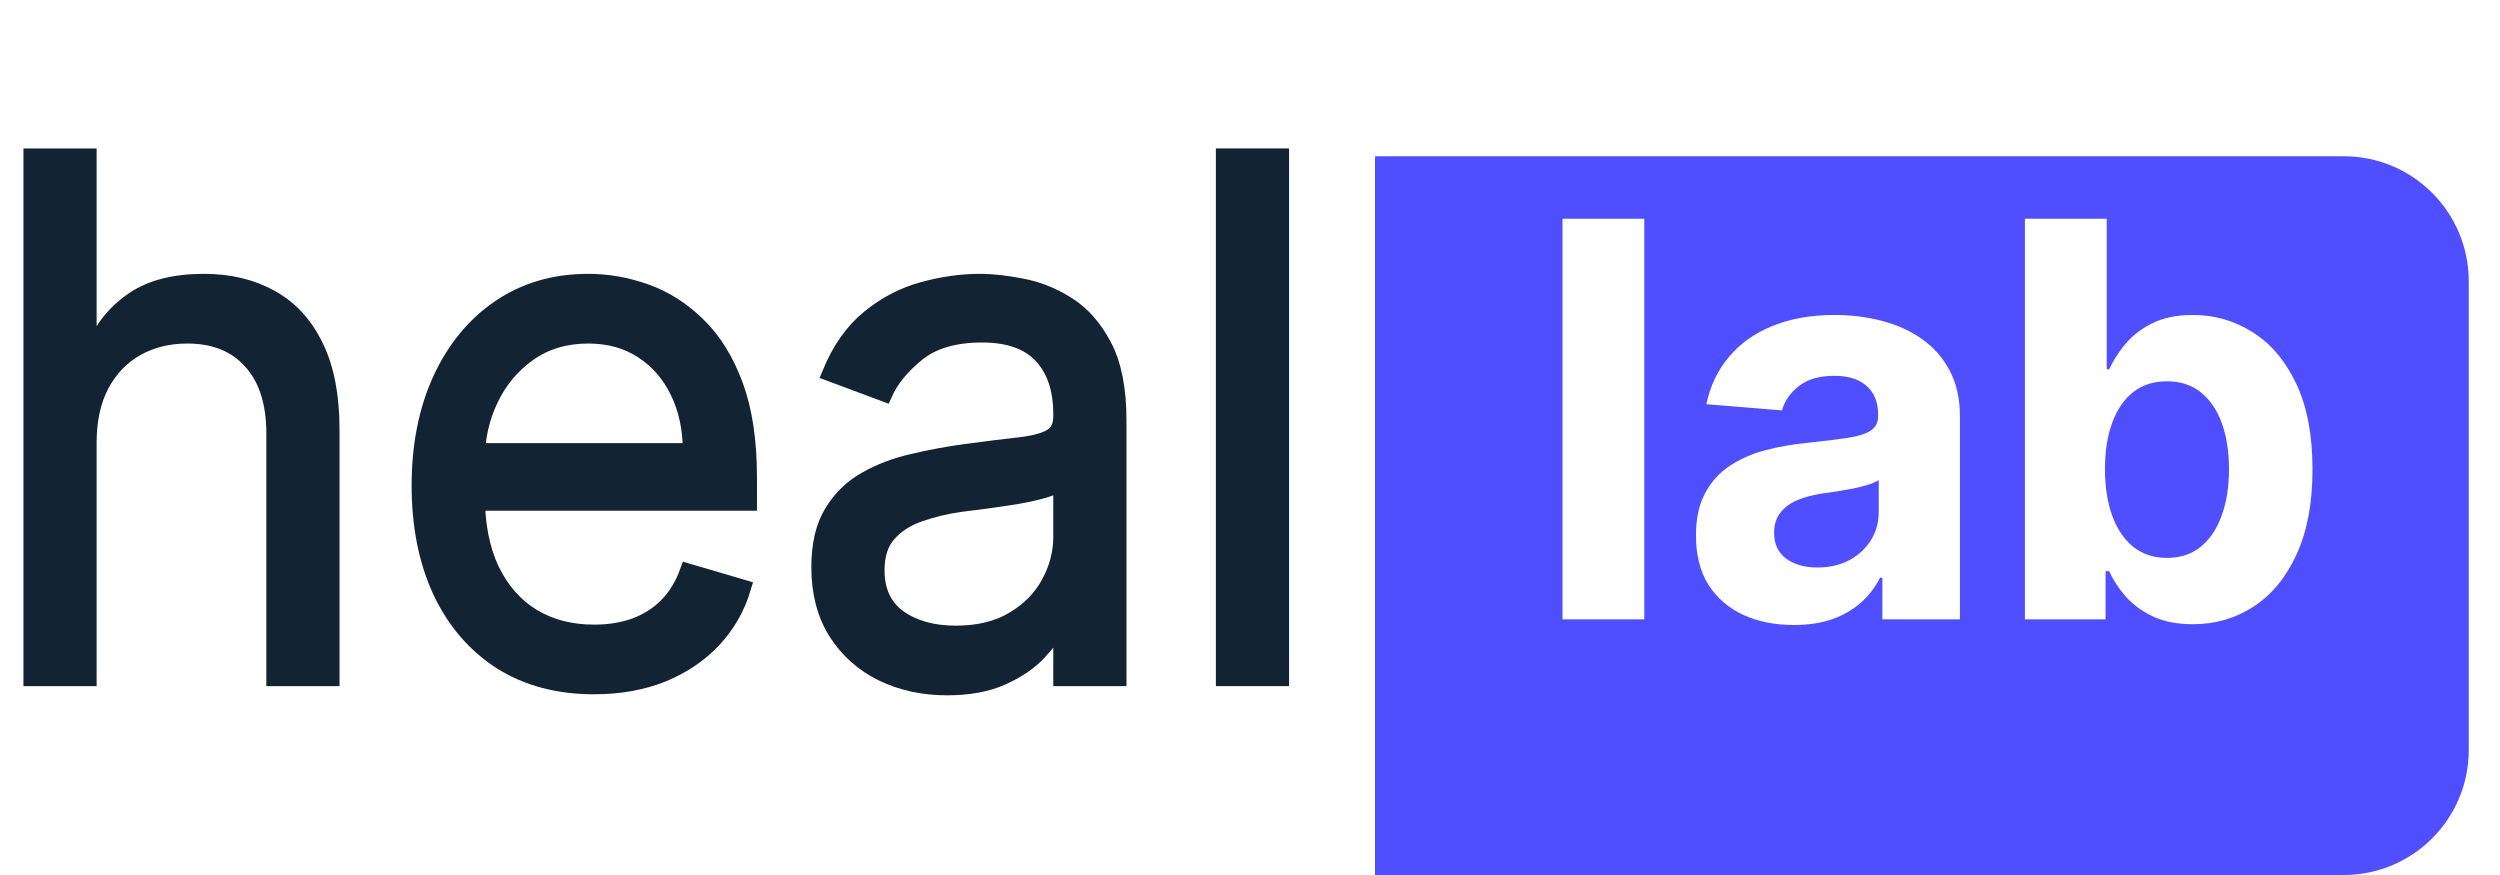 <svg width="80" height="28" viewBox="0 0 80 28" fill="none" xmlns="http://www.w3.org/2000/svg">
<g clip-path="url(#clip0_6345_22674)">
<path d="M2.842 14.169V21.706H1V5H2.842V11.134H2.998C3.279 10.487 3.7 9.973 4.262 9.593C4.829 9.206 5.584 9.013 6.525 9.013C7.342 9.013 8.058 9.185 8.671 9.527C9.285 9.865 9.761 10.384 10.1 11.085C10.443 11.781 10.615 12.668 10.615 13.745V21.706H8.773V13.875C8.773 12.88 8.526 12.111 8.032 11.567C7.542 11.017 6.863 10.743 5.995 10.743C5.391 10.743 4.85 10.876 4.371 11.143C3.898 11.409 3.523 11.798 3.248 12.309C2.977 12.82 2.842 13.44 2.842 14.169Z" fill="#122334"/>
<path d="M19.01 21.967C17.855 21.967 16.859 21.701 16.021 21.168C15.188 20.63 14.546 19.879 14.093 18.916C13.646 17.948 13.422 16.823 13.422 15.539C13.422 14.256 13.646 13.125 14.093 12.146C14.546 11.162 15.175 10.395 15.982 9.845C16.794 9.291 17.741 9.013 18.823 9.013C19.447 9.013 20.064 9.122 20.672 9.34C21.281 9.557 21.835 9.911 22.334 10.4C22.834 10.884 23.232 11.526 23.529 12.325C23.825 13.125 23.973 14.109 23.973 15.278V16.094H14.733V14.43H22.1C22.1 13.723 21.965 13.092 21.695 12.537C21.429 11.983 21.049 11.545 20.555 11.224C20.066 10.903 19.489 10.743 18.823 10.743C18.089 10.743 17.454 10.933 16.918 11.314C16.388 11.689 15.979 12.178 15.693 12.782C15.407 13.386 15.264 14.033 15.264 14.724V15.833C15.264 16.779 15.42 17.581 15.732 18.239C16.05 18.892 16.489 19.39 17.051 19.732C17.613 20.069 18.266 20.238 19.01 20.238C19.494 20.238 19.931 20.167 20.321 20.026C20.716 19.879 21.057 19.662 21.343 19.373C21.63 19.08 21.851 18.715 22.007 18.28L23.786 18.802C23.599 19.433 23.284 19.988 22.842 20.466C22.399 20.939 21.853 21.309 21.203 21.576C20.553 21.837 19.822 21.967 19.01 21.967Z" fill="#122334"/>
<path d="M30.302 22C29.543 22 28.854 21.85 28.234 21.551C27.615 21.247 27.124 20.809 26.759 20.238C26.395 19.662 26.213 18.965 26.213 18.15C26.213 17.432 26.348 16.85 26.619 16.404C26.89 15.953 27.251 15.599 27.704 15.344C28.156 15.088 28.656 14.898 29.202 14.773C29.754 14.642 30.308 14.539 30.864 14.463C31.593 14.365 32.183 14.291 32.636 14.242C33.094 14.188 33.427 14.098 33.635 13.973C33.848 13.848 33.955 13.63 33.955 13.32V13.255C33.955 12.45 33.744 11.825 33.323 11.379C32.907 10.933 32.274 10.71 31.426 10.71C30.547 10.71 29.858 10.911 29.358 11.314C28.859 11.716 28.508 12.146 28.305 12.603L26.556 11.95C26.869 11.189 27.285 10.596 27.805 10.172C28.331 9.742 28.903 9.443 29.522 9.274C30.146 9.1 30.76 9.013 31.364 9.013C31.749 9.013 32.191 9.062 32.691 9.16C33.195 9.253 33.682 9.446 34.15 9.739C34.623 10.033 35.016 10.476 35.328 11.069C35.641 11.662 35.797 12.456 35.797 13.451V21.706H33.955V20.01H33.861C33.736 20.282 33.528 20.573 33.237 20.882C32.946 21.192 32.558 21.456 32.074 21.674C31.59 21.891 31 22 30.302 22ZM30.584 20.271C31.312 20.271 31.926 20.121 32.425 19.822C32.93 19.523 33.31 19.137 33.565 18.664C33.825 18.191 33.955 17.693 33.955 17.171V15.409C33.877 15.507 33.705 15.596 33.44 15.678C33.18 15.754 32.878 15.822 32.535 15.882C32.196 15.936 31.866 15.985 31.543 16.029C31.226 16.067 30.968 16.099 30.771 16.127C30.292 16.192 29.845 16.298 29.428 16.445C29.017 16.586 28.684 16.801 28.43 17.089C28.18 17.372 28.055 17.758 28.055 18.248C28.055 18.916 28.292 19.422 28.765 19.765C29.244 20.102 29.85 20.271 30.584 20.271Z" fill="#122334"/>
<path d="M41 5V21.706H39.158V5H41Z" fill="#122334"/>
<path d="M2.842 14.169V21.706H1V5H2.842V11.134H2.998C3.279 10.487 3.7 9.973 4.262 9.593C4.829 9.206 5.584 9.013 6.525 9.013C7.342 9.013 8.058 9.185 8.671 9.527C9.285 9.865 9.761 10.384 10.1 11.085C10.443 11.781 10.615 12.668 10.615 13.745V21.706H8.773V13.875C8.773 12.88 8.526 12.111 8.032 11.567C7.542 11.017 6.863 10.743 5.995 10.743C5.391 10.743 4.85 10.876 4.371 11.143C3.898 11.409 3.523 11.798 3.248 12.309C2.977 12.82 2.842 13.44 2.842 14.169Z" stroke="#122334" stroke-width="0.5"/>
<path d="M19.01 21.967C17.855 21.967 16.859 21.701 16.021 21.168C15.188 20.63 14.546 19.879 14.093 18.916C13.646 17.948 13.422 16.823 13.422 15.539C13.422 14.256 13.646 13.125 14.093 12.146C14.546 11.162 15.175 10.395 15.982 9.845C16.794 9.291 17.741 9.013 18.823 9.013C19.447 9.013 20.064 9.122 20.672 9.34C21.281 9.557 21.835 9.911 22.334 10.4C22.834 10.884 23.232 11.526 23.529 12.325C23.825 13.125 23.973 14.109 23.973 15.278V16.094H14.733V14.43H22.1C22.1 13.723 21.965 13.092 21.695 12.537C21.429 11.983 21.049 11.545 20.555 11.224C20.066 10.903 19.489 10.743 18.823 10.743C18.089 10.743 17.454 10.933 16.918 11.314C16.388 11.689 15.979 12.178 15.693 12.782C15.407 13.386 15.264 14.033 15.264 14.724V15.833C15.264 16.779 15.42 17.581 15.732 18.239C16.05 18.892 16.489 19.39 17.051 19.732C17.613 20.069 18.266 20.238 19.01 20.238C19.494 20.238 19.931 20.167 20.321 20.026C20.716 19.879 21.057 19.662 21.343 19.373C21.63 19.08 21.851 18.715 22.007 18.28L23.786 18.802C23.599 19.433 23.284 19.988 22.842 20.466C22.399 20.939 21.853 21.309 21.203 21.576C20.553 21.837 19.822 21.967 19.01 21.967Z" stroke="#122334" stroke-width="0.5"/>
<path d="M30.302 22C29.543 22 28.854 21.85 28.234 21.551C27.615 21.247 27.124 20.809 26.759 20.238C26.395 19.662 26.213 18.965 26.213 18.15C26.213 17.432 26.348 16.85 26.619 16.404C26.89 15.953 27.251 15.599 27.704 15.344C28.156 15.088 28.656 14.898 29.202 14.773C29.754 14.642 30.308 14.539 30.864 14.463C31.593 14.365 32.183 14.291 32.636 14.242C33.094 14.188 33.427 14.098 33.635 13.973C33.848 13.848 33.955 13.63 33.955 13.32V13.255C33.955 12.45 33.744 11.825 33.323 11.379C32.907 10.933 32.274 10.71 31.426 10.71C30.547 10.71 29.858 10.911 29.358 11.314C28.859 11.716 28.508 12.146 28.305 12.603L26.556 11.95C26.869 11.189 27.285 10.596 27.805 10.172C28.331 9.742 28.903 9.443 29.522 9.274C30.146 9.1 30.76 9.013 31.364 9.013C31.749 9.013 32.191 9.062 32.691 9.16C33.195 9.253 33.682 9.446 34.15 9.739C34.623 10.033 35.016 10.476 35.328 11.069C35.641 11.662 35.797 12.456 35.797 13.451V21.706H33.955V20.01H33.861C33.736 20.282 33.528 20.573 33.237 20.882C32.946 21.192 32.558 21.456 32.074 21.674C31.59 21.891 31 22 30.302 22ZM30.584 20.271C31.312 20.271 31.926 20.121 32.425 19.822C32.93 19.523 33.31 19.137 33.565 18.664C33.825 18.191 33.955 17.693 33.955 17.171V15.409C33.877 15.507 33.705 15.596 33.44 15.678C33.18 15.754 32.878 15.822 32.535 15.882C32.196 15.936 31.866 15.985 31.543 16.029C31.226 16.067 30.968 16.099 30.771 16.127C30.292 16.192 29.845 16.298 29.428 16.445C29.017 16.586 28.684 16.801 28.43 17.089C28.18 17.372 28.055 17.758 28.055 18.248C28.055 18.916 28.292 19.422 28.765 19.765C29.244 20.102 29.85 20.271 30.584 20.271Z" stroke="#122334" stroke-width="0.5"/>
<path d="M41 5V21.706H39.158V5H41Z" stroke="#122334" stroke-width="0.5"/>
<g filter="url(#filter0_di_6345_22674)">
<path d="M44 2H75C77.209 2 79 3.791 79 6V21C79 23.209 77.209 25 75 25H44V2Z" fill="#4F4FFF"/>
</g>
<path d="M52.617 7V19.819H50V7H52.617Z" fill="white"/>
<path d="M57.404 20C56.802 20 56.266 19.894 55.795 19.681C55.324 19.464 54.951 19.145 54.676 18.723C54.406 18.297 54.271 17.768 54.271 17.133C54.271 16.599 54.367 16.151 54.56 15.788C54.752 15.425 55.014 15.133 55.346 14.911C55.678 14.69 56.055 14.523 56.477 14.411C56.902 14.298 57.349 14.219 57.816 14.173C58.364 14.114 58.807 14.06 59.143 14.01C59.478 13.956 59.722 13.877 59.874 13.772C60.025 13.668 60.101 13.514 60.101 13.309V13.271C60.101 12.875 59.978 12.568 59.732 12.351C59.491 12.134 59.147 12.026 58.7 12.026C58.229 12.026 57.855 12.132 57.576 12.345C57.298 12.554 57.113 12.817 57.023 13.134L54.603 12.934C54.726 12.349 54.967 11.845 55.328 11.419C55.688 10.989 56.153 10.659 56.722 10.43C57.296 10.196 57.959 10.079 58.713 10.079C59.237 10.079 59.739 10.142 60.218 10.267C60.701 10.392 61.129 10.586 61.502 10.849C61.878 11.112 62.175 11.45 62.392 11.863C62.609 12.272 62.718 12.762 62.718 13.334V19.819H60.236V18.485H60.162C60.011 18.786 59.808 19.051 59.554 19.28C59.3 19.506 58.995 19.683 58.639 19.812C58.283 19.937 57.871 20 57.404 20ZM58.154 18.16C58.539 18.16 58.879 18.083 59.173 17.928C59.468 17.77 59.7 17.557 59.867 17.29C60.035 17.023 60.119 16.72 60.119 16.382V15.362C60.038 15.416 59.925 15.466 59.782 15.512C59.642 15.554 59.485 15.594 59.309 15.631C59.132 15.665 58.956 15.696 58.78 15.725C58.604 15.75 58.444 15.773 58.301 15.794C57.994 15.84 57.726 15.913 57.496 16.013C57.267 16.113 57.089 16.249 56.962 16.42C56.835 16.587 56.771 16.795 56.771 17.046C56.771 17.409 56.9 17.686 57.158 17.878C57.42 18.066 57.752 18.16 58.154 18.16Z" fill="white"/>
<path d="M64.797 19.819V7H67.415V11.819H67.494C67.609 11.561 67.775 11.298 67.992 11.031C68.213 10.76 68.5 10.534 68.852 10.355C69.208 10.171 69.651 10.079 70.179 10.079C70.867 10.079 71.502 10.263 72.083 10.63C72.665 10.993 73.13 11.542 73.478 12.276C73.826 13.007 74 13.922 74 15.024C74 16.096 73.83 17.002 73.49 17.741C73.154 18.475 72.696 19.032 72.114 19.412C71.537 19.787 70.889 19.975 70.173 19.975C69.665 19.975 69.233 19.889 68.877 19.718C68.524 19.547 68.236 19.332 68.01 19.074C67.785 18.811 67.613 18.546 67.494 18.279H67.378V19.819H64.797ZM67.359 15.012C67.359 15.583 67.437 16.082 67.593 16.508C67.748 16.933 67.974 17.265 68.268 17.503C68.563 17.736 68.922 17.853 69.343 17.853C69.769 17.853 70.13 17.734 70.425 17.496C70.719 17.254 70.943 16.921 71.094 16.495C71.25 16.065 71.328 15.571 71.328 15.012C71.328 14.457 71.252 13.968 71.1 13.547C70.949 13.126 70.726 12.796 70.431 12.558C70.136 12.32 69.773 12.201 69.343 12.201C68.918 12.201 68.557 12.316 68.262 12.546C67.972 12.775 67.748 13.101 67.593 13.522C67.437 13.943 67.359 14.44 67.359 15.012Z" fill="white"/>
</g>
<defs>
<filter id="filter0_di_6345_22674" x="42" y="1" width="39" height="27" filterUnits="userSpaceOnUse" color-interpolation-filters="sRGB">
<feFlood flood-opacity="0" result="BackgroundImageFix"/>
<feColorMatrix in="SourceAlpha" type="matrix" values="0 0 0 0 0 0 0 0 0 0 0 0 0 0 0 0 0 0 127 0" result="hardAlpha"/>
<feOffset dy="1"/>
<feGaussianBlur stdDeviation="1"/>
<feComposite in2="hardAlpha" operator="out"/>
<feColorMatrix type="matrix" values="0 0 0 0 0.097 0 0 0 0 0.097 0 0 0 0 0.342 0 0 0 0.2 0"/>
<feBlend mode="normal" in2="BackgroundImageFix" result="effect1_dropShadow_6345_22674"/>
<feBlend mode="normal" in="SourceGraphic" in2="effect1_dropShadow_6345_22674" result="shape"/>
<feColorMatrix in="SourceAlpha" type="matrix" values="0 0 0 0 0 0 0 0 0 0 0 0 0 0 0 0 0 0 127 0" result="hardAlpha"/>
<feOffset dy="2"/>
<feGaussianBlur stdDeviation="2"/>
<feComposite in2="hardAlpha" operator="arithmetic" k2="-1" k3="1"/>
<feColorMatrix type="matrix" values="0 0 0 0 0.383 0 0 0 0 0.383 0 0 0 0 1 0 0 0 1 0"/>
<feBlend mode="normal" in2="shape" result="effect2_innerShadow_6345_22674"/>
</filter>
<clipPath id="clip0_6345_22674">
<rect width="80" height="28" fill="white"/>
</clipPath>
</defs>
</svg>
